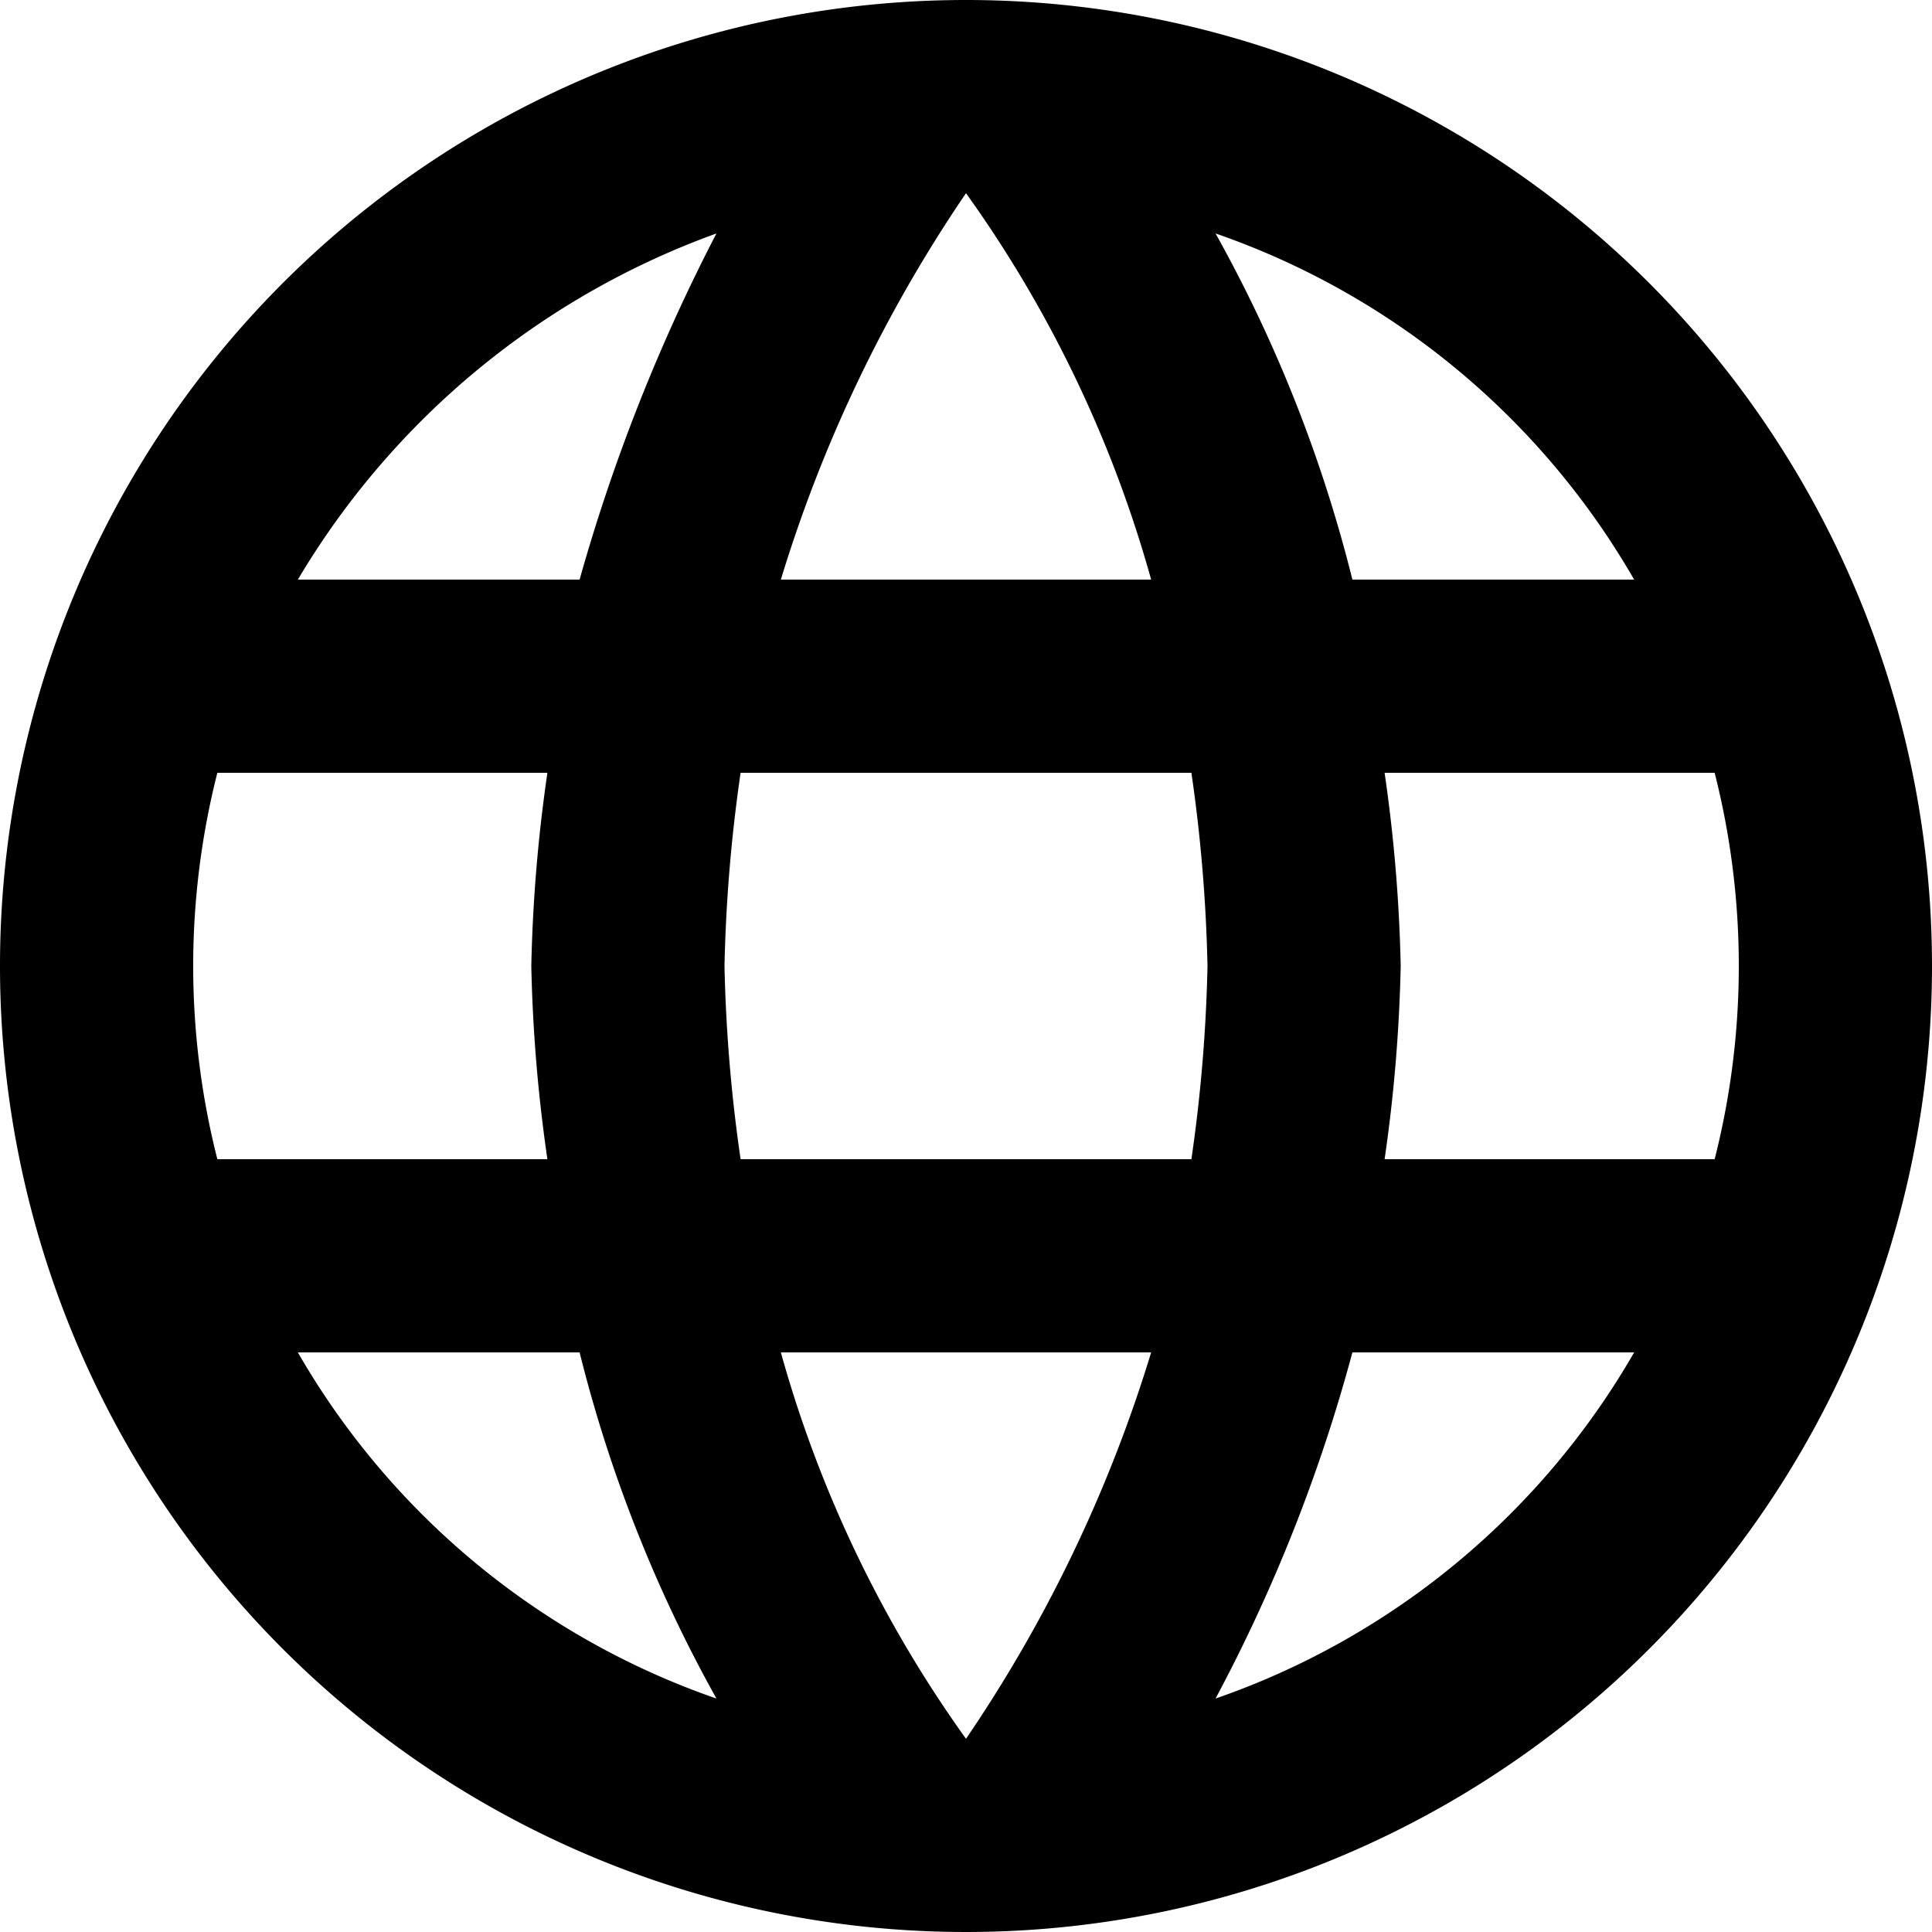 <svg xmlns="http://www.w3.org/2000/svg" viewBox="0 0 24 24"><defs><style>.cls-1{fill:#000000;fill-rule:evenodd;}</style></defs><title>globe2</title><g id="Layer_2" data-name="Layer 2"><g id="Layer_1-2" data-name="Layer 1"><path d="M12,0A12,12,0,1,0,24,12,12,12,0,0,0,12,0Zm8.3,7.2H16.8a17.51,17.51,0,0,0-1.7-4.3A9.64,9.64,0,0,1,20.3,7.2ZM12,2.4a15.25,15.25,0,0,1,2.3,4.8H9.7A17.67,17.67,0,0,1,12,2.4Zm-9.3,12a9.75,9.75,0,0,1,0-4.8H6.8A19.42,19.42,0,0,0,6.6,12a19.42,19.42,0,0,0,.2,2.4Zm1,2.4H7.2a17.51,17.51,0,0,0,1.7,4.3A9.64,9.64,0,0,1,3.7,16.8ZM7.2,7.2H3.7A10,10,0,0,1,8.9,2.9,22.63,22.63,0,0,0,7.2,7.2ZM12,21.6a15.25,15.25,0,0,1-2.3-4.8h4.6A17.67,17.67,0,0,1,12,21.6Zm2.8-7.2H9.2A19.42,19.42,0,0,1,9,12a19.42,19.42,0,0,1,.2-2.4h5.6A19.42,19.42,0,0,1,15,12,19.42,19.42,0,0,1,14.8,14.4Zm.3,6.7a20.28,20.28,0,0,0,1.7-4.3h3.5A9.64,9.64,0,0,1,15.1,21.1Zm2.1-6.7a19.42,19.42,0,0,0,.2-2.4,19.42,19.42,0,0,0-.2-2.4h4.1a9.75,9.75,0,0,1,0,4.8Z"/></g></g></svg>